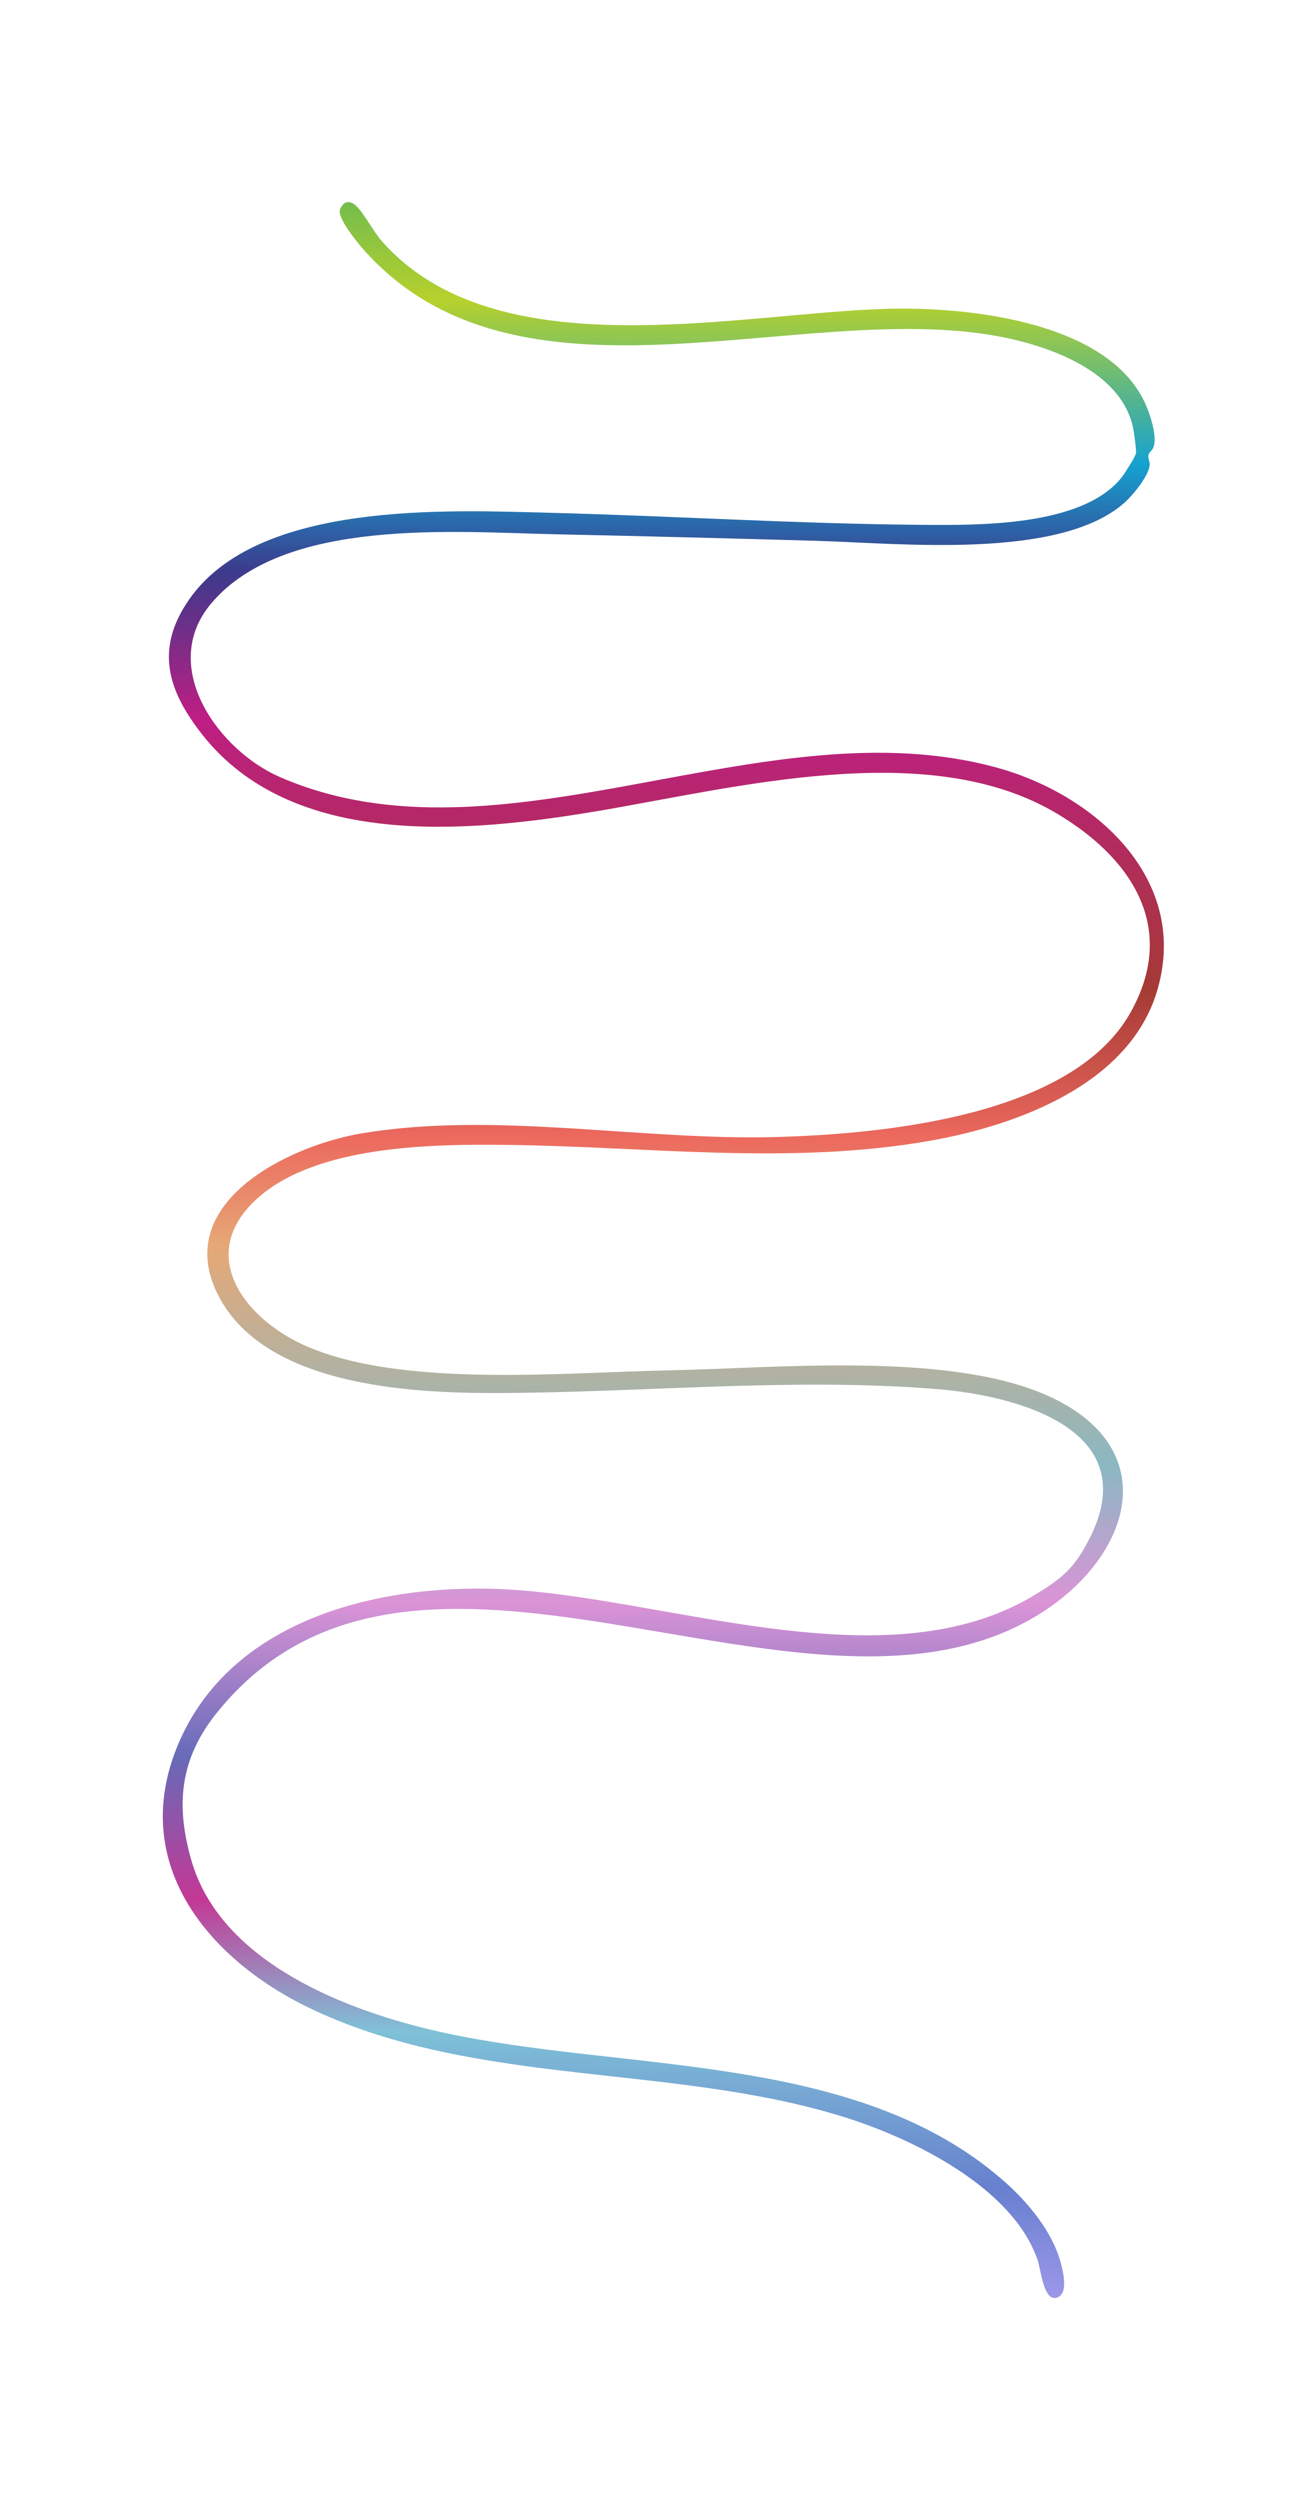 <svg width="1893" height="3600" viewBox="0 0 1893 3600" fill="none" xmlns="http://www.w3.org/2000/svg">
<path d="M498.409 291.502C503.939 289.902 508.429 292.332 512.459 295.882C523.869 305.942 537.559 332.952 549.769 346.872C713.479 533.572 1059.37 451.112 1277.03 444.682C1393.71 441.242 1607.37 462.632 1654.23 591.602C1659.31 605.592 1667.16 631.062 1661.35 644.872C1659.72 648.742 1655.3 651.072 1654.49 655.442C1653.68 659.812 1656.29 663.962 1656.29 668.432C1656.3 683.842 1632.17 712.842 1620.67 723.202C1527.72 806.942 1295.66 782.082 1177.4 778.752C1051.9 775.212 926.909 771.962 801.109 769.312C655.079 766.232 409.029 744.462 304.139 869.052C227.999 959.492 313.979 1080.2 403.589 1119.04C723.949 1257.9 1101.41 1012.15 1437.76 1105.78C1579.39 1145.2 1716.13 1268.16 1666.21 1429.26C1625.22 1561.54 1465.71 1620.11 1341.75 1642.23C1139.25 1678.36 933.849 1650.9 730.279 1648.5C622.159 1647.22 458.569 1649.27 373.199 1723.42C281.029 1803.48 349.439 1896.88 438.159 1936.92C575.839 1999.06 812.429 1976.13 964.389 1973.15C1116.35 1970.17 1359.08 1946.45 1502.54 2006.73C1683.86 2082.92 1629.93 2248.31 1486.62 2330.52C1149.68 2523.8 598.019 2112.68 312.859 2465.6C259.179 2532.04 252.559 2598.49 275.839 2679.18C318.389 2826.65 501.099 2896.43 637.099 2926.37C899.469 2984.14 1232.14 2953.46 1445.06 3139.44C1480.32 3170.24 1516.53 3213.12 1528.49 3259.48C1531.79 3272.26 1539.59 3303.75 1521.86 3308.58C1503.52 3313.58 1499.22 3266.93 1495 3254.59C1459.01 3149.32 1314.89 3079.14 1215.74 3048.23C969.259 2971.4 691.059 3005.08 453.509 2895.01C303.589 2825.54 183.959 2686.09 256.249 2512.65C330.399 2334.78 538.129 2281.74 714.909 2287.87C952.569 2296.1 1273.29 2428.38 1490.91 2296.43C1530.07 2272.69 1547.51 2258.19 1568.83 2216.95C1650.77 2058.48 1465.96 2009.3 1348.08 1999.97C1136.15 1983.18 922.909 2005.66 711.059 2005.79C586.239 2005.87 385.509 1994.15 316.999 1869.97C242.179 1734.35 413.869 1649.84 521.559 1631.87C714.319 1599.69 923.639 1642.76 1119.82 1637.15C1273.07 1632.77 1544.34 1607.15 1628.32 1458.55C1698.51 1334.35 1628.17 1233 1519.71 1169.71C1334.54 1061.67 1059.61 1134.46 860.069 1167.99C674.679 1199.15 421.169 1223.38 290.889 1057.07C241.539 994.072 222.809 934.172 272.849 862.712C372.009 721.102 643.029 734.432 795.509 738.442C973.229 743.112 1151.13 754.382 1329 755.722C1410.83 756.342 1559.45 758.012 1615.77 687.602C1619.9 682.442 1635.64 657.702 1636.58 652.592C1637.36 648.362 1633.73 622.832 1632.59 617.102C1616.09 534.132 1510.5 497.562 1437.38 484.082C1150.42 431.212 745.279 610.652 522.889 358.392C513.949 348.252 488.519 316.662 489.379 303.752C489.639 299.822 494.629 292.582 498.389 291.492L498.409 291.502Z" fill="url(#paint0_linear_2799_4192)"/>
<g filter="url(#filter0_b_2799_4192)">
<path d="M498.815 291.502C504.345 289.902 508.835 292.332 512.865 295.882C524.275 305.942 537.965 332.952 550.175 346.872C713.885 533.572 1059.78 451.112 1277.44 444.682C1394.12 441.242 1607.78 462.632 1654.64 591.602C1659.72 605.592 1667.57 631.062 1661.76 644.872C1660.13 648.742 1655.71 651.072 1654.9 655.442C1654.09 659.812 1656.7 663.962 1656.7 668.432C1656.71 683.842 1632.58 712.842 1621.08 723.202C1528.13 806.942 1296.07 782.082 1177.81 778.752C1052.31 775.212 927.315 771.962 801.515 769.312C655.485 766.232 409.435 744.462 304.545 869.052C228.405 959.492 314.385 1080.2 403.995 1119.04C724.355 1257.9 1101.82 1012.15 1438.17 1105.78C1579.8 1145.2 1716.54 1268.16 1666.62 1429.26C1625.63 1561.54 1466.12 1620.11 1342.16 1642.23C1139.66 1678.36 934.255 1650.9 730.685 1648.5C622.565 1647.22 458.975 1649.27 373.605 1723.42C281.435 1803.48 349.845 1896.88 438.565 1936.92C576.245 1999.06 812.835 1976.13 964.795 1973.15C1116.76 1970.17 1359.49 1946.45 1502.95 2006.73C1684.27 2082.92 1630.34 2248.31 1487.03 2330.52C1150.09 2523.8 598.425 2112.68 313.265 2465.6C259.585 2532.04 252.965 2598.49 276.245 2679.18C318.795 2826.65 501.505 2896.43 637.505 2926.37C899.875 2984.14 1232.55 2953.46 1445.47 3139.44C1480.73 3170.24 1516.94 3213.12 1528.9 3259.48C1532.2 3272.26 1540 3303.75 1522.27 3308.58C1503.93 3313.58 1499.63 3266.93 1495.41 3254.59C1459.42 3149.32 1315.3 3079.14 1216.15 3048.23C969.665 2971.4 691.465 3005.08 453.915 2895.01C303.995 2825.54 184.365 2686.09 256.655 2512.65C330.805 2334.78 538.535 2281.74 715.315 2287.87C952.975 2296.1 1273.7 2428.38 1491.32 2296.43C1530.48 2272.69 1547.92 2258.19 1569.24 2216.95C1651.18 2058.48 1466.37 2009.3 1348.49 1999.97C1136.56 1983.18 923.315 2005.66 711.465 2005.79C586.645 2005.87 385.915 1994.15 317.405 1869.97C242.585 1734.35 414.275 1649.84 521.965 1631.87C714.725 1599.69 924.045 1642.76 1120.23 1637.15C1273.48 1632.77 1544.75 1607.15 1628.73 1458.55C1698.92 1334.35 1628.58 1233 1520.12 1169.71C1334.95 1061.67 1060.02 1134.46 860.475 1167.99C675.085 1199.15 421.575 1223.38 291.295 1057.07C241.945 994.072 223.215 934.172 273.255 862.712C372.415 721.102 643.435 734.432 795.915 738.442C973.635 743.112 1151.54 754.382 1329.41 755.722C1411.24 756.342 1559.86 758.012 1616.18 687.602C1620.31 682.442 1636.05 657.702 1636.99 652.592C1637.77 648.362 1634.14 622.832 1633 617.102C1616.5 534.132 1510.91 497.562 1437.79 484.082C1150.83 431.212 745.685 610.652 523.295 358.392C514.355 348.252 488.925 316.662 489.785 303.752C490.045 299.822 495.035 292.582 498.795 291.492L498.815 291.502Z" fill="white" fill-opacity="0.08"/>
</g>
<defs>
<filter id="filter0_b_2799_4192" x="181" y="237" width="1550.11" height="3125.96" filterUnits="userSpaceOnUse" color-interpolation-filters="sRGB">
<feFlood flood-opacity="0" result="BackgroundImageFix"/>
<feGaussianBlur in="BackgroundImageFix" stdDeviation="27"/>
<feComposite in2="SourceAlpha" operator="in" result="effect1_backgroundBlur_2799_4192"/>
<feBlend mode="normal" in="SourceGraphic" in2="effect1_backgroundBlur_2799_4192" result="shape"/>
</filter>
<linearGradient id="paint0_linear_2799_4192" x1="956.35" y1="80.83" x2="955.65" y2="3308.96" gradientUnits="userSpaceOnUse">
<stop offset="0.042" stop-color="#42AC51"/>
<stop offset="0.109" stop-color="#B0CD1A"/>
<stop offset="0.182" stop-color="#019ACC"/>
<stop offset="0.23" stop-color="#2C2982"/>
<stop offset="0.295" stop-color="#B80B79"/>
<stop offset="0.416" stop-color="#9D2924"/>
<stop offset="0.482" stop-color="#EA5C50"/>
<stop offset="0.531" stop-color="#E4A16B"/>
<stop offset="0.628" stop-color="#80B2BD"/>
<stop offset="0.69" stop-color="#D88BD3"/>
<stop offset="0.758" stop-color="#595FB3"/>
<stop offset="0.822" stop-color="#BF278C"/>
<stop offset="0.881" stop-color="#74BCD3"/>
<stop offset="0.951" stop-color="#5B75CA"/>
<stop offset="1" stop-color="#948EE8"/>
</linearGradient>
</defs>
</svg>
